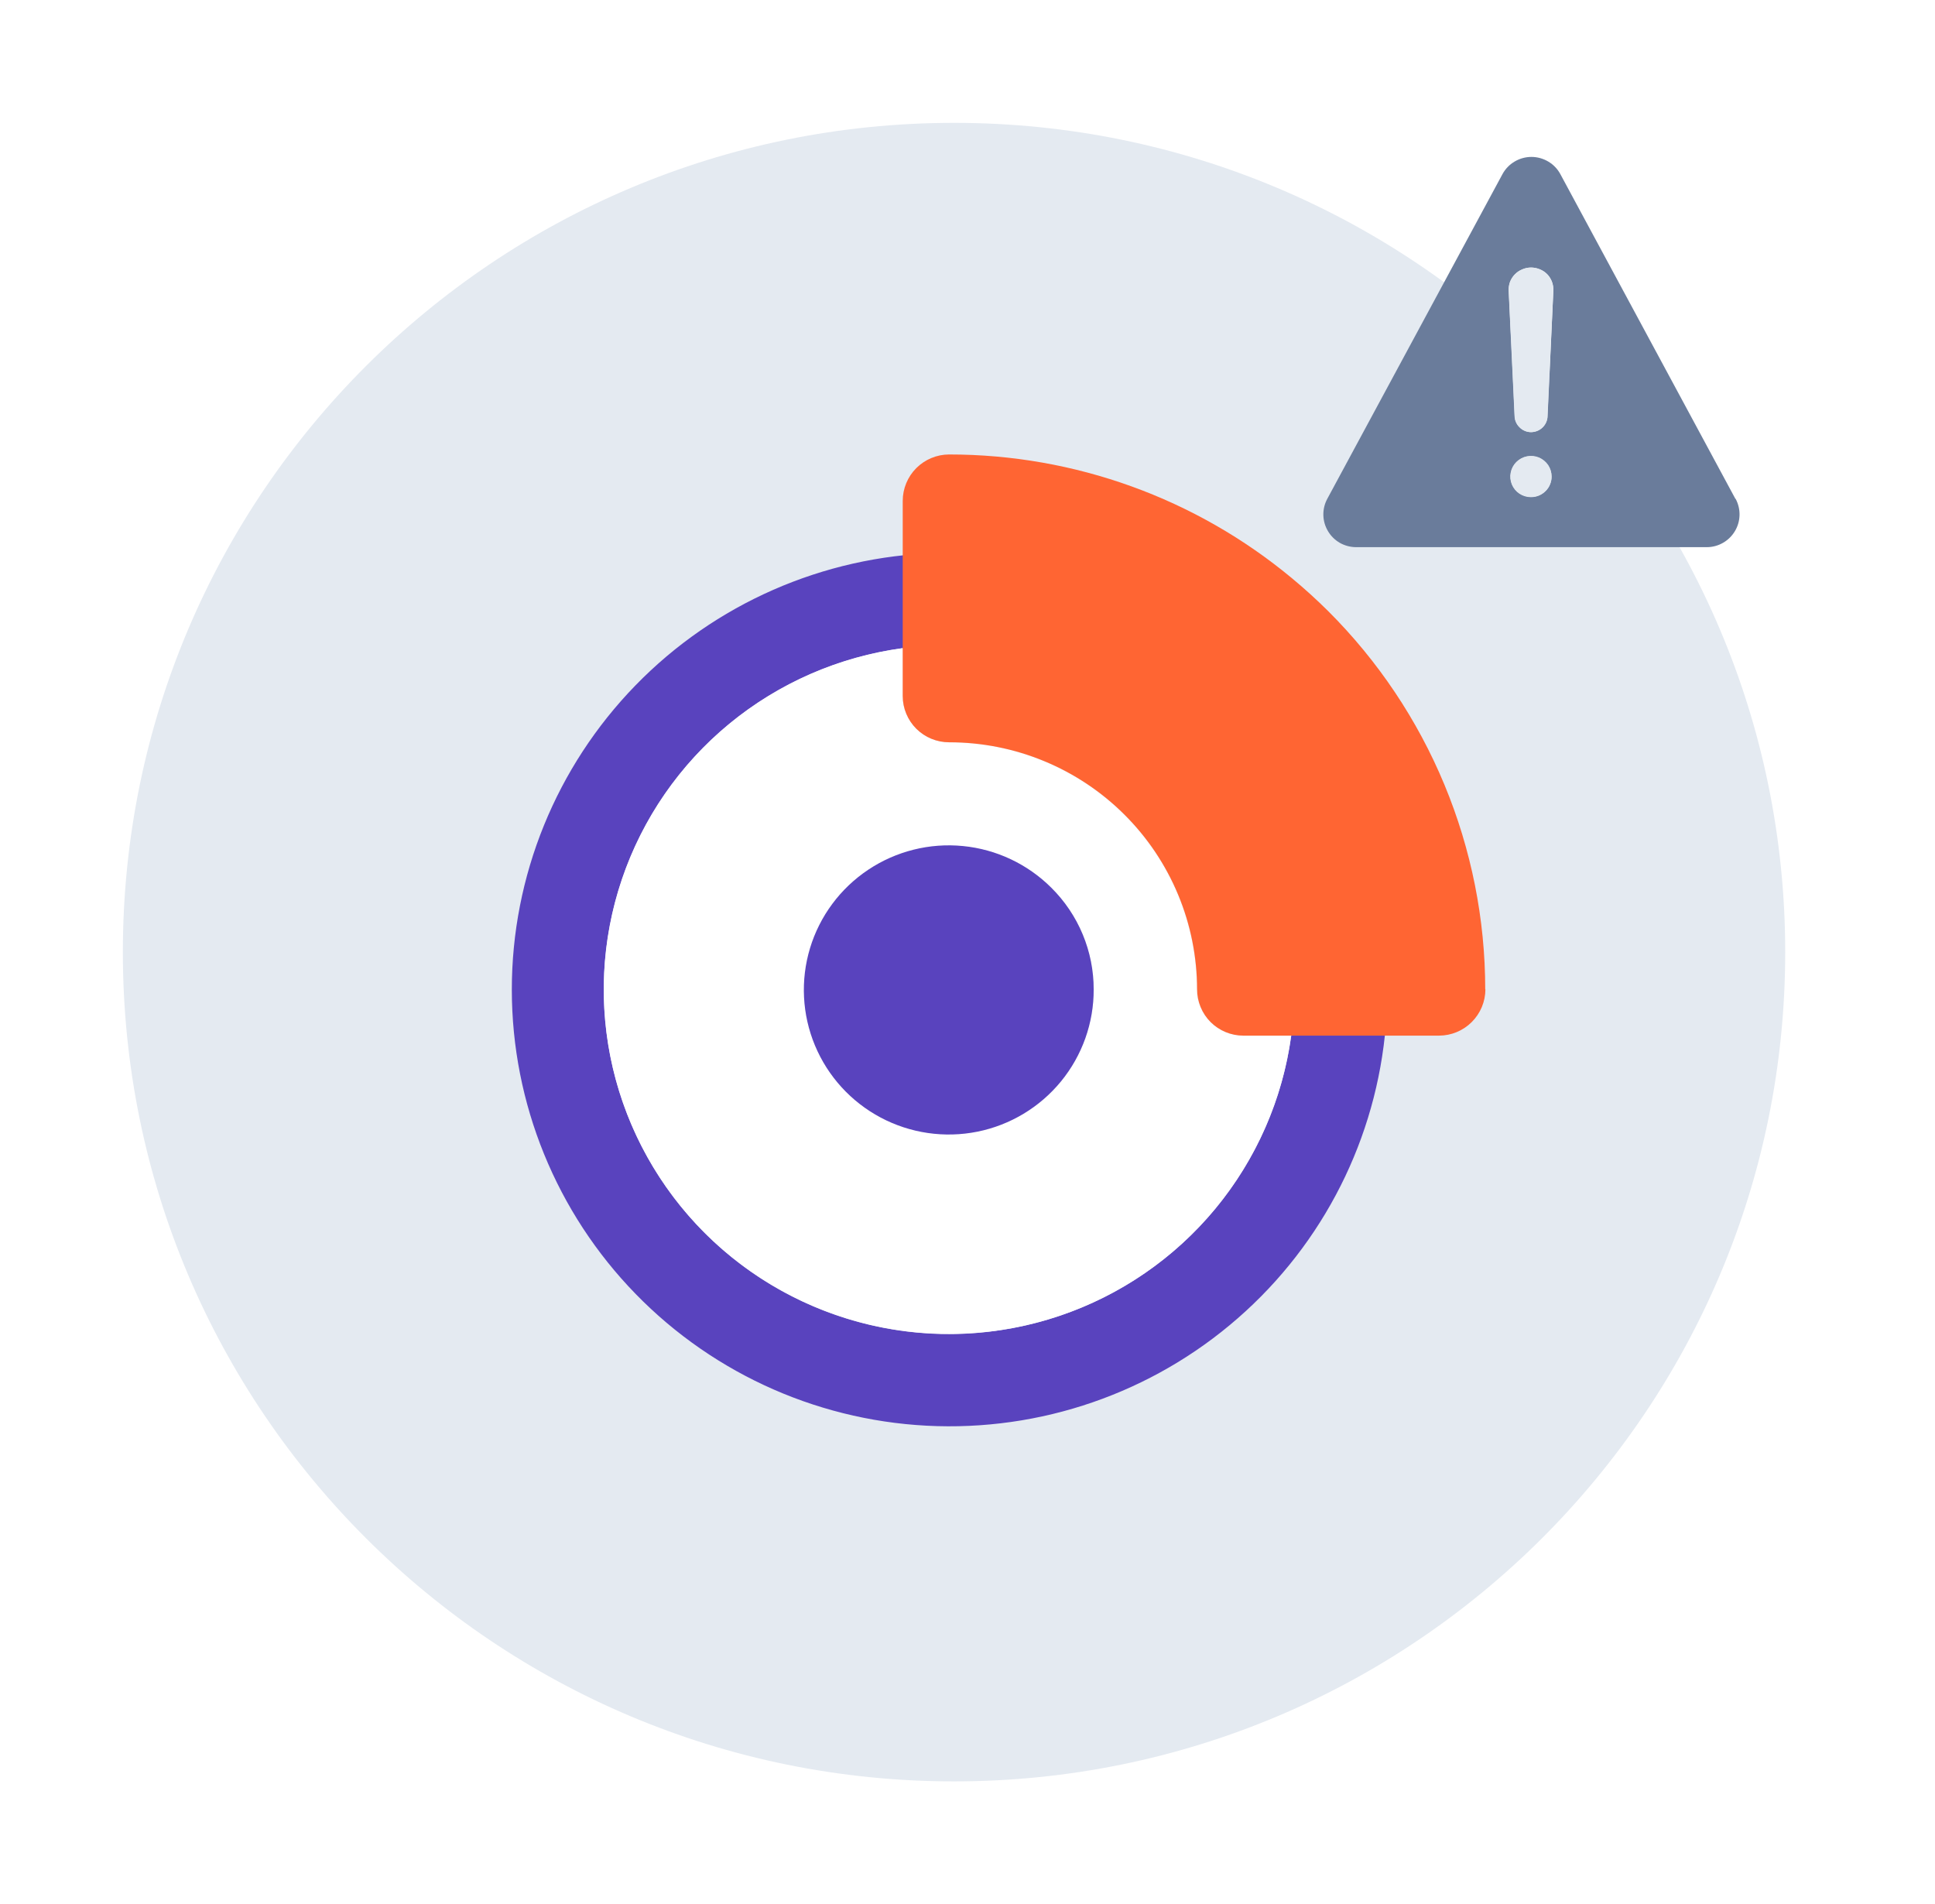 <svg width="63" height="62" viewBox="0 0 63 62" fill="none" xmlns="http://www.w3.org/2000/svg">
<g id="Group 854" filter="url(#filter0_d_98_9066)">
<path id="Vector" d="M31.061 54C46.007 54 58.123 41.912 58.123 27C58.123 12.088 46.007 0 31.061 0C16.116 0 4 12.088 4 27C4 41.912 16.116 54 31.061 54Z" fill="#E4EAF1"/>
<path id="Vector_2" d="M56.501 12.241L50.803 1.671C50.712 1.501 50.576 1.359 50.41 1.261C50.243 1.162 50.054 1.109 49.86 1.109C49.667 1.109 49.477 1.162 49.311 1.261C49.145 1.359 49.009 1.501 48.917 1.671L43.214 12.241C43.126 12.404 43.082 12.586 43.086 12.771C43.09 12.955 43.142 13.136 43.237 13.294C43.331 13.453 43.465 13.585 43.626 13.677C43.788 13.767 43.969 13.814 44.154 13.815H55.565C55.75 13.816 55.933 13.768 56.094 13.676C56.255 13.585 56.39 13.453 56.485 13.294C56.58 13.136 56.632 12.955 56.636 12.771C56.64 12.586 56.596 12.404 56.509 12.241H56.501ZM50.326 11.982C50.263 12.045 50.189 12.095 50.107 12.129C50.025 12.162 49.937 12.18 49.848 12.179C49.716 12.179 49.587 12.14 49.476 12.067C49.366 11.994 49.28 11.89 49.229 11.768C49.178 11.646 49.165 11.511 49.191 11.381C49.216 11.252 49.28 11.132 49.374 11.039C49.468 10.945 49.587 10.882 49.717 10.856C49.847 10.831 49.982 10.844 50.105 10.894C50.227 10.946 50.331 11.031 50.406 11.14C50.478 11.25 50.517 11.379 50.517 11.511C50.518 11.598 50.502 11.684 50.469 11.765C50.436 11.846 50.388 11.92 50.326 11.982ZM50.388 9.536C50.387 9.678 50.33 9.813 50.23 9.913C50.129 10.013 49.993 10.069 49.852 10.07C49.781 10.07 49.712 10.056 49.647 10.029C49.582 10.001 49.523 9.961 49.474 9.911C49.424 9.862 49.384 9.803 49.357 9.739C49.33 9.674 49.315 9.605 49.315 9.535L49.122 5.462C49.119 5.365 49.134 5.268 49.167 5.177C49.203 5.085 49.257 5.001 49.326 4.93C49.394 4.862 49.474 4.808 49.563 4.772C49.653 4.732 49.75 4.711 49.848 4.711C49.946 4.711 50.043 4.731 50.133 4.768C50.224 4.804 50.305 4.858 50.374 4.927C50.442 4.998 50.495 5.081 50.529 5.173C50.564 5.265 50.579 5.363 50.574 5.461L50.388 9.536Z" fill="#6A7C9B"/>
<path id="Vector_3" d="M50.516 11.514C50.517 11.602 50.5 11.69 50.466 11.772C50.433 11.854 50.383 11.928 50.32 11.99C50.257 12.053 50.183 12.103 50.101 12.137C50.019 12.171 49.931 12.188 49.842 12.187C49.71 12.187 49.581 12.148 49.47 12.075C49.36 12.002 49.274 11.898 49.223 11.776C49.172 11.654 49.159 11.519 49.185 11.389C49.211 11.26 49.274 11.14 49.368 11.047C49.462 10.954 49.581 10.89 49.711 10.864C49.841 10.839 49.976 10.852 50.099 10.902C50.221 10.954 50.325 11.039 50.4 11.149C50.473 11.256 50.514 11.383 50.516 11.514Z" fill="#E4EAF1"/>
<path id="Vector_4" d="M50.574 5.462L50.383 9.536C50.382 9.678 50.326 9.813 50.225 9.913C50.125 10.013 49.989 10.069 49.847 10.07C49.776 10.07 49.707 10.056 49.642 10.028C49.577 10.001 49.519 9.961 49.47 9.911C49.419 9.862 49.38 9.803 49.352 9.738C49.325 9.674 49.311 9.605 49.31 9.534L49.118 5.462C49.114 5.365 49.129 5.268 49.162 5.176C49.198 5.084 49.252 5.001 49.322 4.93C49.389 4.862 49.47 4.808 49.559 4.771C49.648 4.732 49.745 4.711 49.844 4.711C49.941 4.711 50.038 4.73 50.129 4.768C50.219 4.804 50.301 4.858 50.369 4.927C50.437 4.997 50.49 5.081 50.525 5.173C50.559 5.265 50.575 5.363 50.569 5.461L50.574 5.462Z" fill="#E4EAF1"/>
<path id="Vector_5" d="M41.683 18.904C41.326 18.494 40.947 18.105 40.547 17.738C37.812 15.237 34.209 13.898 30.501 14.006C26.794 14.114 23.274 15.659 20.69 18.315C18.107 20.97 16.662 24.526 16.664 28.227C16.666 31.927 18.114 35.482 20.7 38.134C23.286 40.787 26.807 42.329 30.515 42.433C34.223 42.537 37.825 41.195 40.557 38.691C43.289 36.188 44.934 32.721 45.145 29.026C45.355 25.331 44.113 21.7 41.683 18.904ZM30.902 39.436C28.051 39.437 25.307 38.356 23.224 36.414C21.142 34.472 19.877 31.813 19.685 28.976C19.493 26.138 20.389 23.334 22.191 21.13C23.992 18.926 26.566 17.488 29.391 17.106C29.892 17.037 30.396 17.003 30.902 17.004C33.881 17.008 36.738 18.191 38.845 20.293C40.952 22.395 42.138 25.246 42.142 28.219C42.142 28.723 42.108 29.227 42.04 29.726C41.671 32.414 40.341 34.877 38.293 36.662C36.246 38.447 33.62 39.433 30.902 39.436Z" fill="#5943BE"/>
<path id="Vector_6" d="M40.478 29.722C40.279 29.722 40.083 29.683 39.9 29.607C39.717 29.531 39.55 29.42 39.41 29.28C39.27 29.14 39.159 28.974 39.083 28.791C39.007 28.608 38.968 28.412 38.969 28.214C38.967 26.08 38.117 24.034 36.603 22.525C35.09 21.017 33.039 20.17 30.9 20.17C30.701 20.17 30.505 20.131 30.322 20.056C30.138 19.98 29.972 19.869 29.831 19.73C29.691 19.59 29.58 19.424 29.504 19.241C29.428 19.058 29.389 18.862 29.389 18.664V17.102C27.313 17.382 25.357 18.236 23.742 19.566C22.127 20.896 20.916 22.651 20.246 24.631C19.576 26.611 19.475 28.738 19.952 30.773C20.43 32.808 21.468 34.669 22.949 36.147C24.43 37.625 26.296 38.66 28.335 39.137C30.374 39.613 32.507 39.512 34.491 38.844C36.476 38.176 38.234 36.968 39.568 35.356C40.901 33.744 41.757 31.793 42.038 29.722H40.478ZM34.227 31.531C33.458 32.293 32.449 32.766 31.371 32.869C30.293 32.972 29.212 32.699 28.313 32.097C27.413 31.495 26.751 30.6 26.438 29.565C26.125 28.531 26.182 27.42 26.598 26.422C27.013 25.424 27.763 24.601 28.719 24.092C29.674 23.583 30.777 23.421 31.84 23.632C32.902 23.843 33.858 24.416 34.545 25.251C35.232 26.087 35.608 27.134 35.608 28.214C35.609 28.831 35.487 29.441 35.25 30.011C35.013 30.58 34.665 31.096 34.227 31.531Z" fill="white"/>
<path id="Vector_7" d="M35.608 28.215C35.612 29.305 35.236 30.363 34.546 31.207C33.855 32.051 32.893 32.631 31.822 32.846C30.751 33.061 29.639 32.899 28.674 32.387C27.71 31.875 26.954 31.046 26.534 30.04C26.114 29.033 26.058 27.913 26.373 26.87C26.689 25.827 27.358 24.925 28.266 24.319C29.173 23.713 30.264 23.439 31.351 23.546C32.438 23.652 33.454 24.132 34.227 24.902C34.665 25.336 35.013 25.852 35.25 26.421C35.487 26.989 35.609 27.599 35.608 28.215Z" fill="#5943BE"/>
<path id="Vector_8" d="M48.362 28.212C48.361 28.611 48.201 28.994 47.918 29.276C47.635 29.559 47.252 29.718 46.852 29.719H40.484C40.286 29.719 40.09 29.68 39.906 29.604C39.723 29.529 39.557 29.418 39.416 29.278C39.276 29.138 39.165 28.971 39.09 28.788C39.014 28.606 38.975 28.41 38.975 28.212C38.974 27.155 38.765 26.108 38.359 25.132C37.953 24.155 37.358 23.268 36.608 22.521C35.858 21.774 34.969 21.182 33.989 20.778C33.01 20.374 31.961 20.167 30.901 20.168C30.703 20.168 30.507 20.129 30.323 20.053C30.14 19.978 29.974 19.867 29.833 19.727C29.693 19.587 29.582 19.421 29.506 19.238C29.43 19.056 29.391 18.86 29.391 18.662V12.309C29.391 11.909 29.55 11.525 29.833 11.241C30.116 10.958 30.5 10.798 30.901 10.797C34.983 10.796 38.936 12.224 42.071 14.833C42.477 15.169 42.867 15.524 43.243 15.897C44.864 17.514 46.15 19.434 47.027 21.547C47.904 23.66 48.356 25.925 48.356 28.212H48.362Z" fill="#FF6533"/>
</g>
<defs>
<filter id="filter0_d_98_9066" x="0" y="0" width="62.123" height="62" filterUnits="userSpaceOnUse" color-interpolation-filters="sRGB">
<feFlood flood-opacity="0" result="BackgroundImageFix"/>
<feColorMatrix in="SourceAlpha" type="matrix" values="0 0 0 0 0 0 0 0 0 0 0 0 0 0 0 0 0 0 127 0" result="hardAlpha"/>
<feOffset dy="4"/>
<feGaussianBlur stdDeviation="2"/>
<feComposite in2="hardAlpha" operator="out"/>
<feColorMatrix type="matrix" values="0 0 0 0 0 0 0 0 0 0 0 0 0 0 0 0 0 0 0.05 0"/>
<feBlend mode="normal" in2="BackgroundImageFix" result="effect1_dropShadow_98_9066"/>
<feBlend mode="normal" in="SourceGraphic" in2="effect1_dropShadow_98_9066" result="shape"/>
</filter>
</defs>
</svg>
